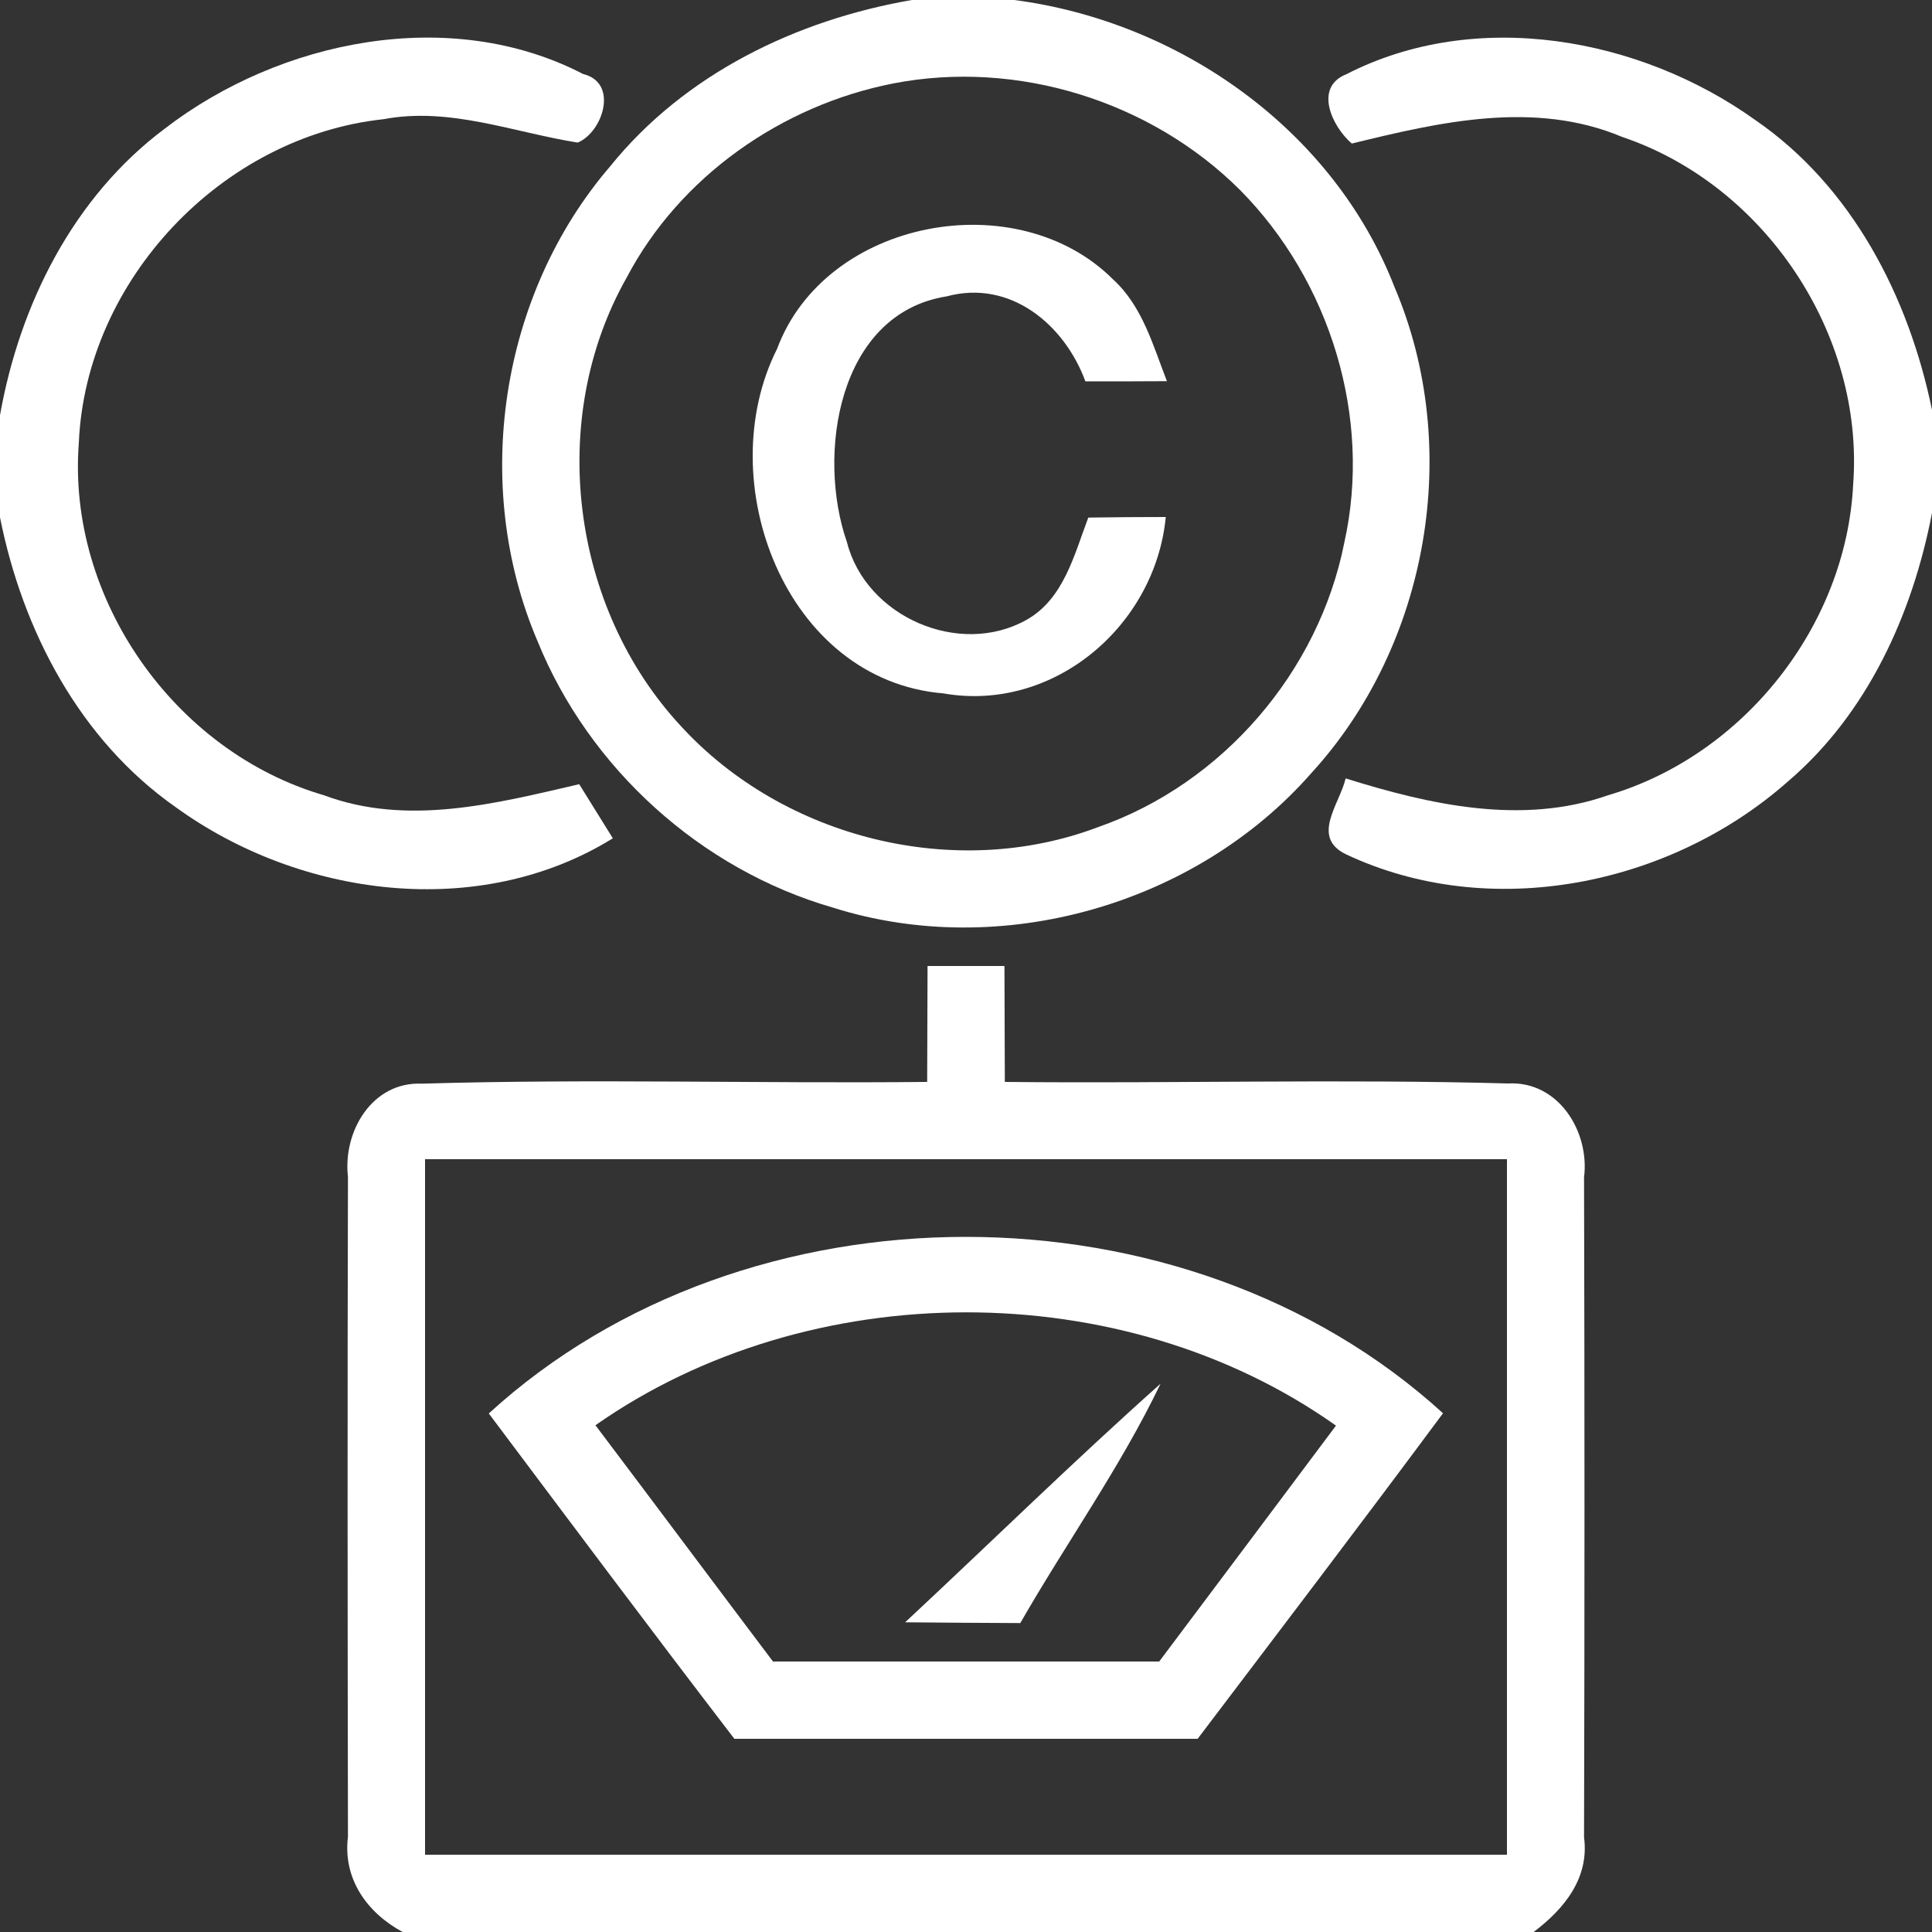 <?xml version="1.0" encoding="UTF-8" ?>
<!DOCTYPE svg PUBLIC "-//W3C//DTD SVG 1.1//EN" "http://www.w3.org/Graphics/SVG/1.1/DTD/svg11.dtd">
<svg width="100pt" height="100pt" viewBox="0 0 100 100" version="1.1" xmlns="http://www.w3.org/2000/svg">
<rect x="0" y="0" width="100" height="100" fill="#333333" stroke="none"/>
<g id="#ffffffff">
<path fill="#ffffff" opacity="1.00" d=" M 47.20 0.00 L 52.50 0.00 C 61.06 1.12 69.02 6.72 72.18 14.86 C 75.72 23.16 73.96 33.36 67.88 40.01 C 61.89 46.84 51.79 49.72 43.12 46.98 C 36.28 45.01 30.49 39.77 27.82 33.18 C 24.38 25.12 25.88 15.24 31.59 8.60 C 35.45 3.82 41.23 1.03 47.20 0.00 M 46.23 4.32 C 40.46 5.45 35.18 9.14 32.43 14.38 C 28.29 21.70 29.55 31.46 35.25 37.59 C 40.58 43.40 49.45 45.61 56.84 42.81 C 63.28 40.56 68.26 34.77 69.58 28.09 C 71.03 21.60 68.84 14.54 64.19 9.84 C 59.57 5.23 52.65 3.07 46.23 4.32 Z" />
<path fill="#ffffff" opacity="1.00" d=" M 8.54 6.65 C 14.51 2.06 23.31 0.27 30.18 3.83 C 32.04 4.28 31.20 6.85 29.90 7.38 C 26.57 6.85 23.27 5.52 19.85 6.17 C 11.49 7.06 4.44 14.50 4.08 22.92 C 3.46 30.97 9.02 38.90 16.76 41.16 C 21.10 42.78 25.66 41.59 29.98 40.59 C 30.42 41.29 31.28 42.69 31.72 43.39 C 24.80 47.68 15.53 46.44 9.11 41.79 C 4.12 38.30 1.17 32.64 0.00 26.78 L 0.00 21.49 C 1.02 15.75 3.80 10.19 8.54 6.65 Z" />
<path fill="#ffffff" opacity="1.00" d=" M 69.69 3.84 C 76.40 0.40 84.87 1.93 90.85 6.21 C 95.87 9.66 98.80 15.37 100.00 21.22 L 100.00 26.55 C 98.99 31.79 96.66 36.94 92.53 40.46 C 86.43 45.85 77.12 47.74 69.65 44.21 C 67.84 43.32 69.34 41.62 69.65 40.29 C 74.00 41.65 78.77 42.73 83.24 41.16 C 90.26 39.09 95.56 32.38 95.92 25.07 C 96.50 17.30 91.35 9.58 83.97 7.09 C 79.43 5.18 74.54 6.31 69.97 7.43 C 68.97 6.58 67.97 4.52 69.69 3.84 Z" />
<path fill="#ffffff" opacity="1.00" d=" M 40.22 18.06 C 42.72 11.33 52.64 9.48 57.62 14.47 C 59.13 15.85 59.68 17.88 60.40 19.73 C 58.99 19.74 57.58 19.74 56.18 19.74 C 55.10 16.80 52.29 14.45 49.00 15.34 C 43.36 16.23 42.26 23.55 43.84 28.07 C 44.82 31.92 49.65 34.03 53.12 32.09 C 55.06 31.01 55.60 28.71 56.33 26.79 C 57.66 26.77 59.00 26.76 60.34 26.76 C 59.80 32.39 54.53 36.89 48.83 35.89 C 40.62 35.21 36.78 24.88 40.22 18.06 Z" />
<path fill="#ffffff" opacity="1.00" d=" M 48.01 50.00 C 49.33 50.00 50.66 50.00 51.99 50.00 C 52.00 52.00 52.00 54.00 52.01 56.00 C 60.69 56.09 69.38 55.84 78.06 56.08 C 80.66 55.94 82.29 58.57 81.99 60.94 C 82.02 72.33 82.02 83.71 81.99 95.10 C 82.27 97.21 80.96 98.81 79.38 100.00 L 20.84 100.00 C 18.99 99.00 17.74 97.24 18.01 95.07 C 17.99 83.68 17.98 72.30 18.01 60.91 C 17.74 58.57 19.26 55.97 21.85 56.09 C 30.56 55.83 39.28 56.09 47.99 56.00 C 48.00 54.00 48.00 52.00 48.01 50.00 M 22.00 60.00 C 22.00 72.00 22.00 84.00 22.00 96.00 C 40.67 96.00 59.33 96.00 78.00 96.00 C 78.00 84.00 78.00 72.00 78.00 60.00 C 59.33 60.00 40.67 60.00 22.00 60.00 Z" />
<path fill="#ffffff" opacity="1.00" d=" M 25.30 73.16 C 38.63 60.97 61.35 60.98 74.69 73.15 C 70.50 78.80 66.24 84.39 61.99 90.00 C 54.00 90.00 46.01 90.00 38.01 90.00 C 33.73 84.42 29.52 78.79 25.30 73.16 M 30.82 73.77 C 33.89 77.84 36.94 81.93 40.01 86.00 C 46.67 86.00 53.33 86.00 60.00 86.00 C 63.05 81.93 66.11 77.86 69.15 73.79 C 58.09 65.95 41.91 66.00 30.82 73.77 Z" />
<path fill="#ffffff" opacity="1.00" d=" M 60.07 71.62 C 57.99 75.95 55.19 79.86 52.81 84.01 C 50.83 84.00 48.84 83.99 46.85 83.97 C 51.26 79.86 55.57 75.63 60.07 71.62 Z" />
</g>
</svg>
